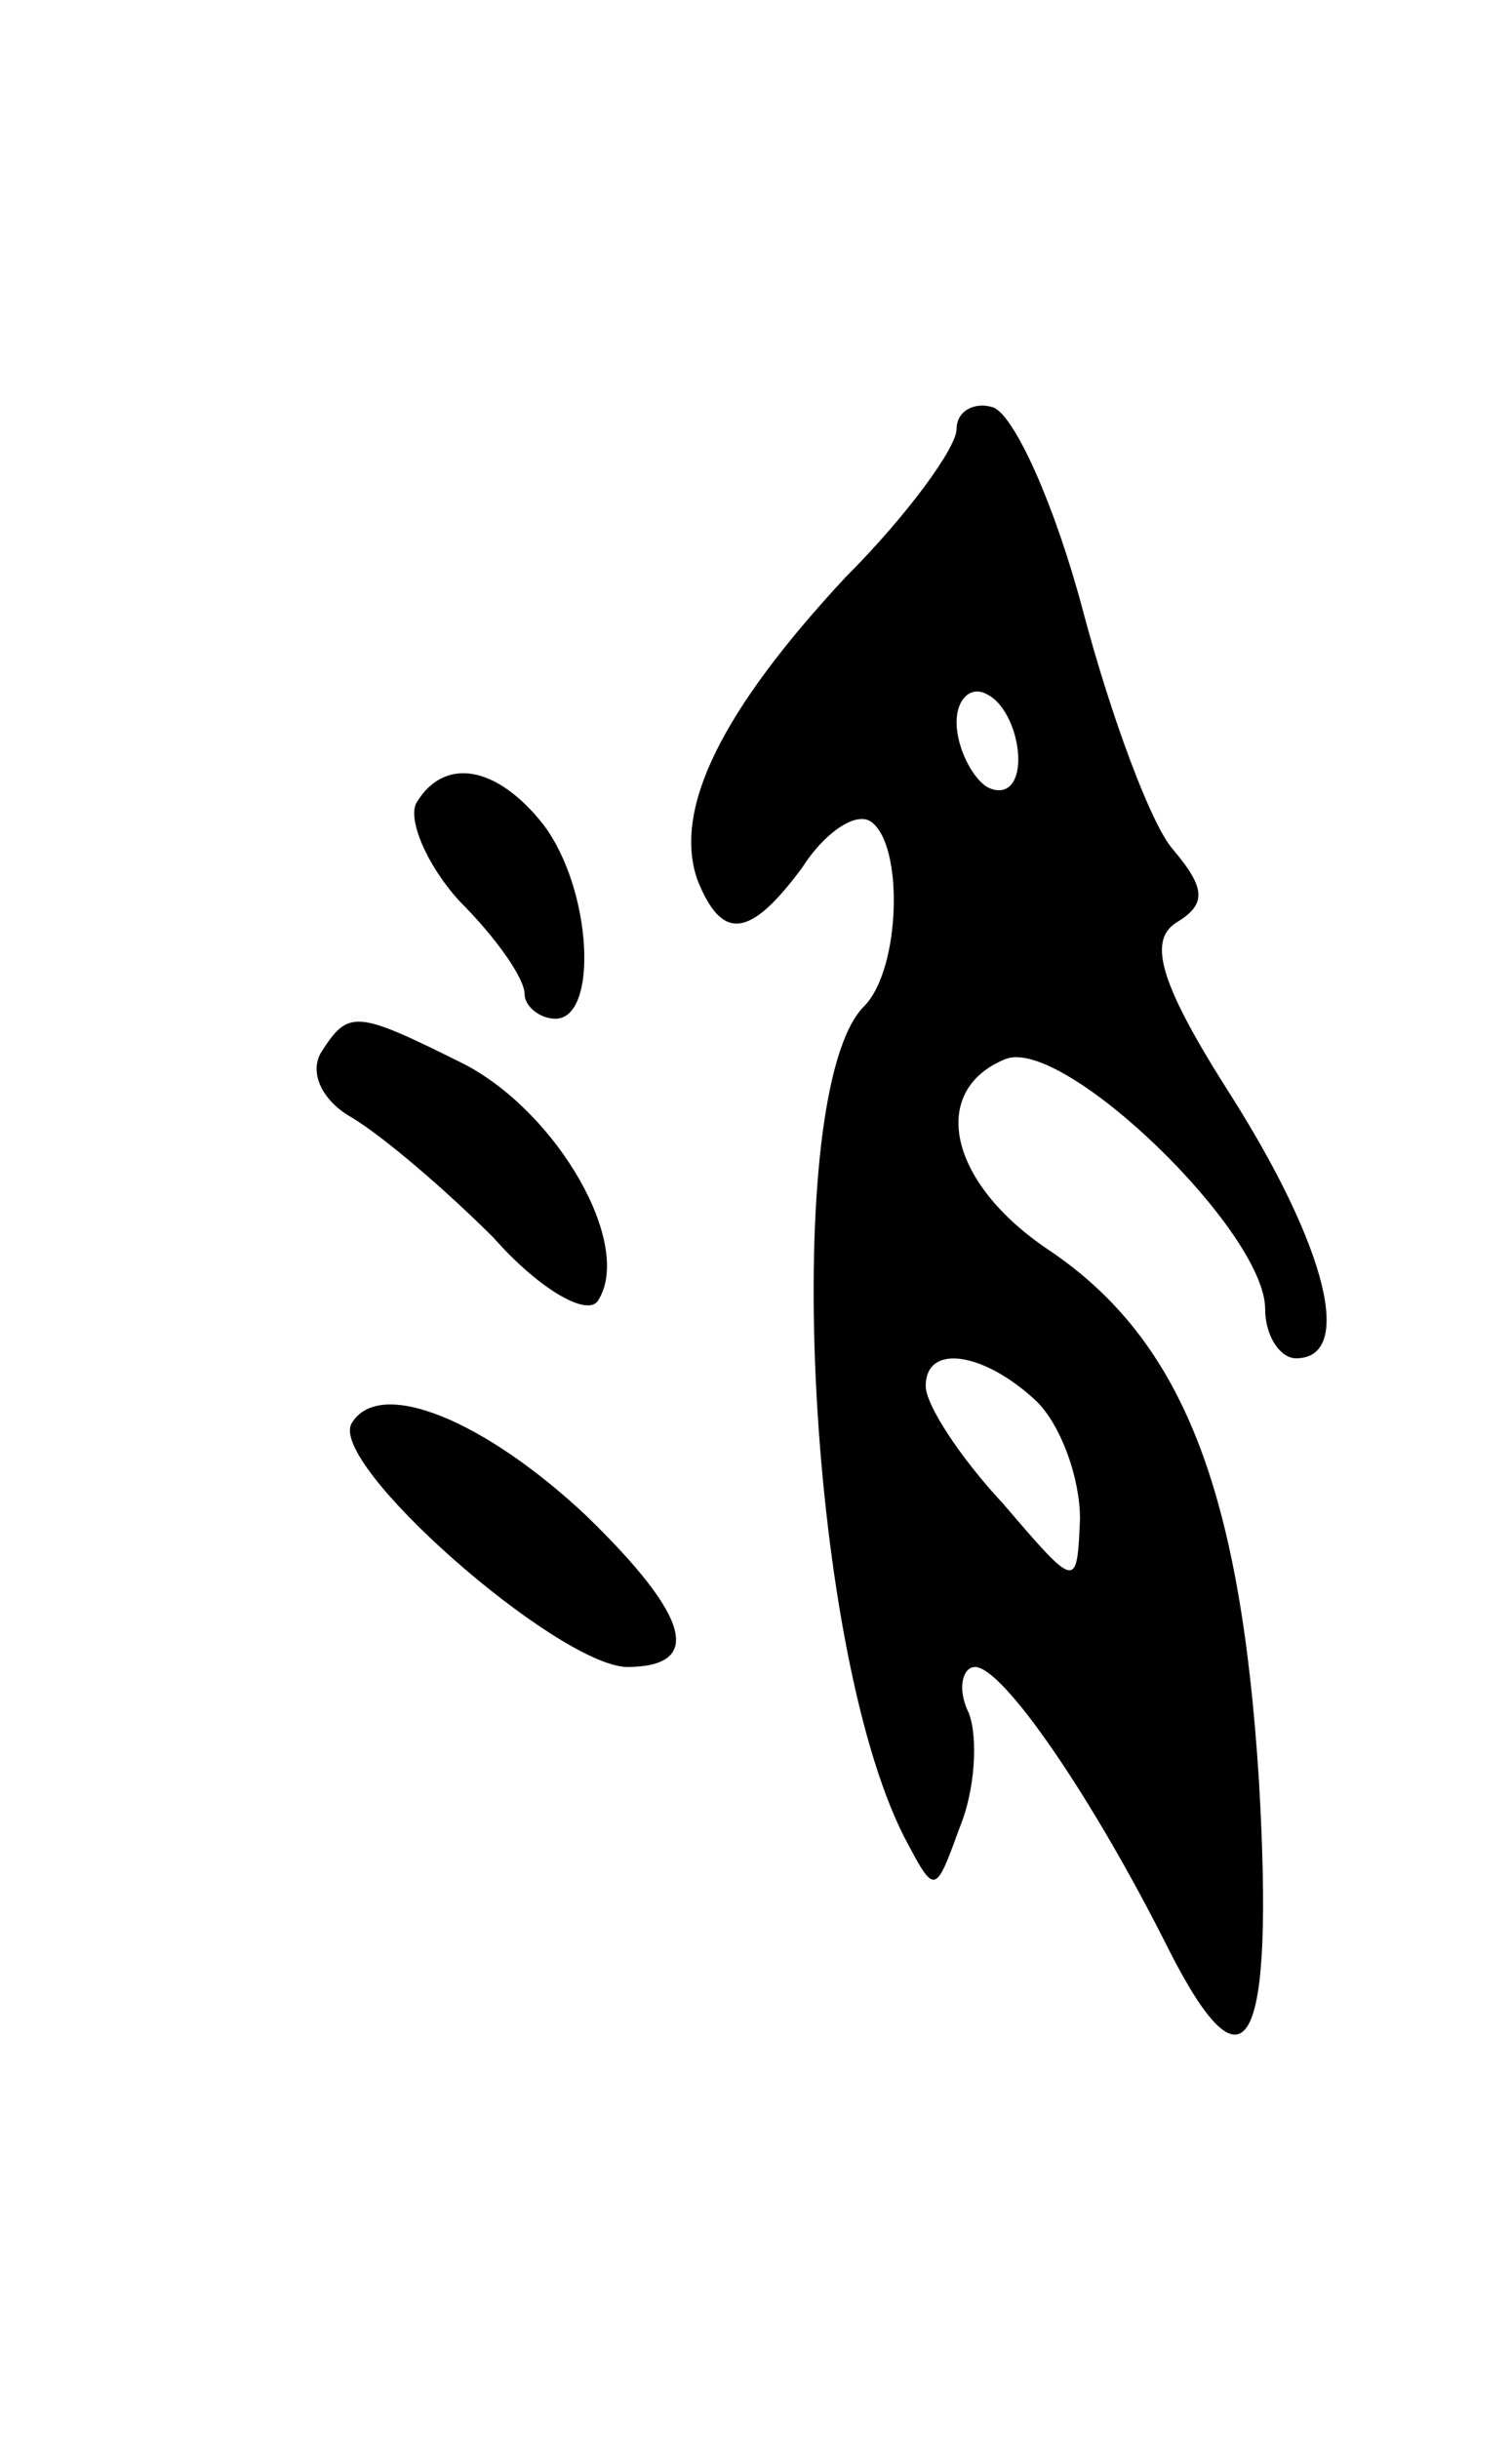 <svg version="1.0" xmlns="http://www.w3.org/2000/svg"
 width="49pt" height="79pt" viewBox="0 0 49 79"
 preserveAspectRatio="xMidYMid meet">
<g transform="translate(0,79) scale(0.1,-0.1)"
fill="#000000" stroke="none">
<path d="M310 651 c0 -6 -16 -28 -36 -48 -40 -43 -56 -75 -48 -98 8 -20 17
-19 34 4 7 11 17 18 22 15 11 -7 10 -48 -2 -60 -27 -27 -19 -206 13 -269 10
-19 10 -19 18 3 5 12 6 29 3 37 -4 8 -2 15 2 15 9 0 38 -42 63 -92 25 -49 34
-32 29 55 -6 95 -25 143 -68 172 -33 22 -39 52 -14 62 19 7 84 -56 84 -81 0
-9 5 -16 10 -16 19 0 10 36 -21 85 -23 36 -27 50 -18 56 10 6 10 11 -1 24 -7
8 -20 43 -29 77 -9 34 -22 63 -29 66 -6 2 -12 -1 -12 -7z m20 -107 c0 -8 -4
-12 -10 -9 -5 3 -10 13 -10 21 0 8 5 12 10 9 6 -3 10 -13 10 -21z m6 -208 c8
-8 14 -25 14 -38 -1 -23 -1 -23 -25 5 -14 15 -25 32 -25 38 0 14 19 11 36 -5z"/>
<path d="M135 530 c-3 -5 3 -20 14 -32 12 -12 21 -25 21 -30 0 -4 5 -8 10 -8
14 0 12 42 -4 63 -15 19 -32 22 -41 7z"/>
<path d="M104 449 c-4 -7 1 -16 10 -21 10 -6 30 -23 46 -39 15 -17 31 -26 34
-20 11 18 -13 60 -43 76 -36 18 -38 18 -47 4z"/>
<path d="M114 329 c-8 -13 66 -78 89 -79 25 0 21 16 -13 49 -33 31 -67 45 -76
30z"/>
</g>
</svg>
